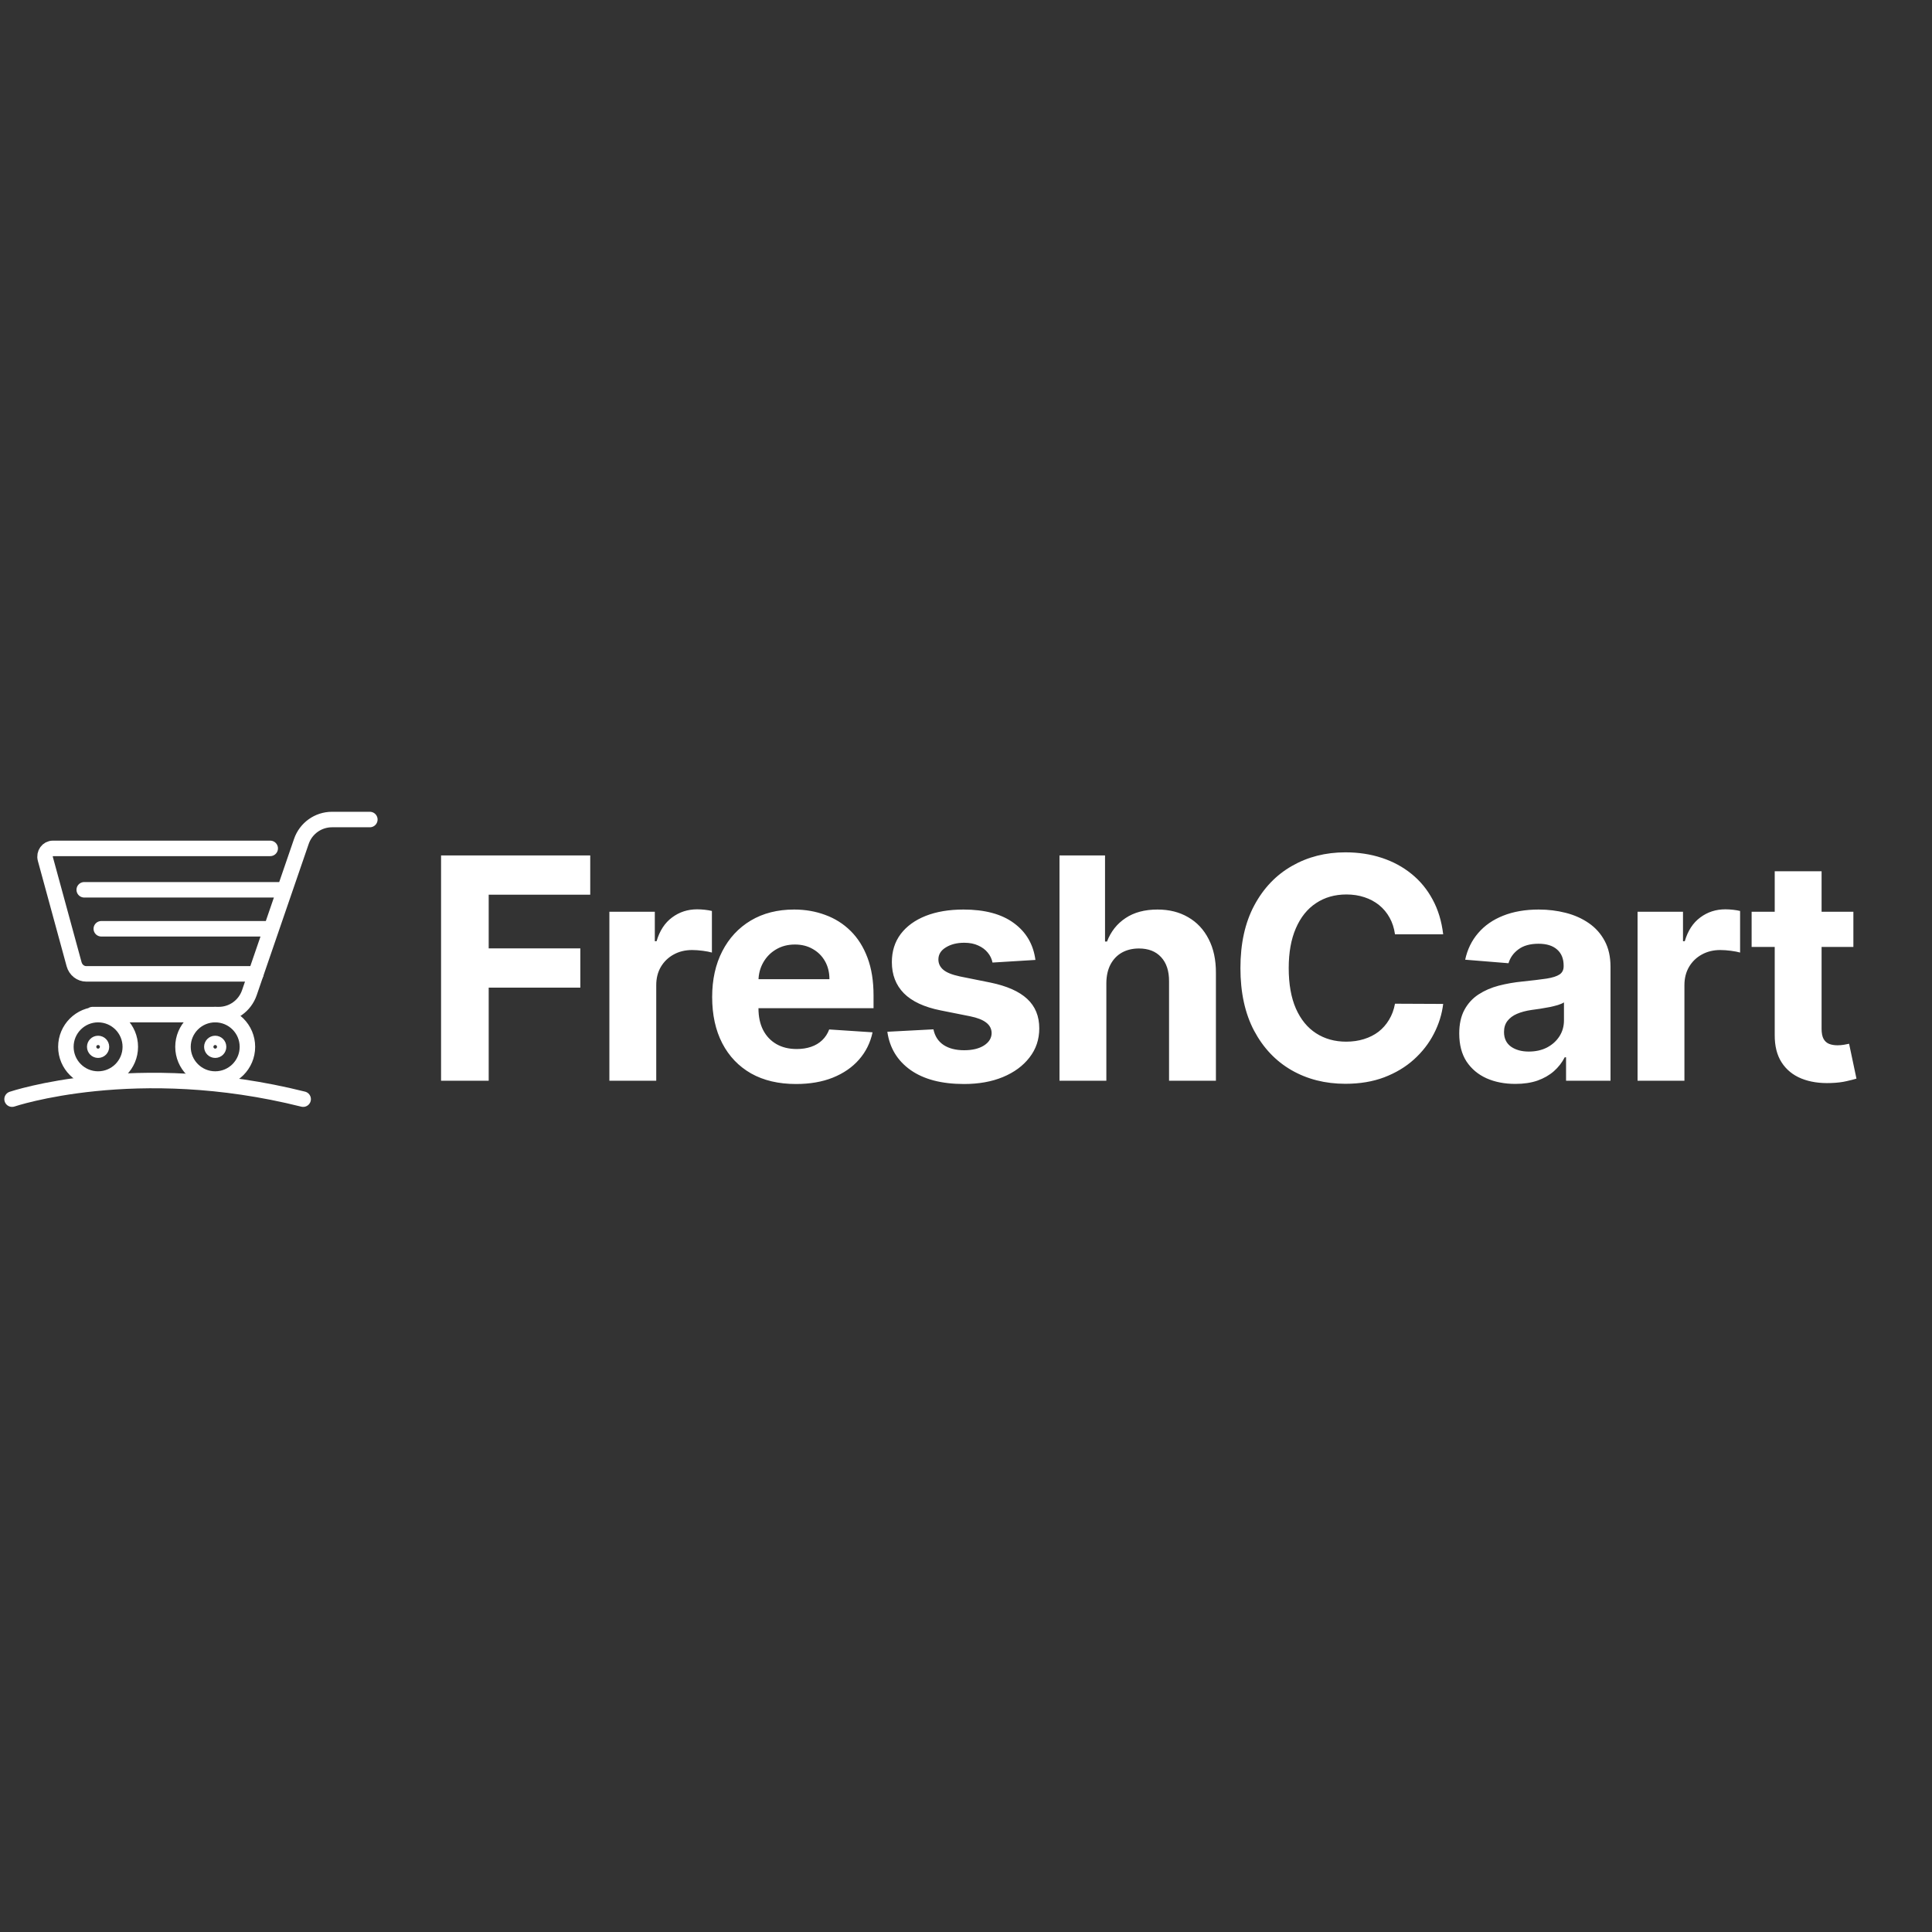 <svg id="SvgjsSvg1001" width="288" height="288" xmlns="http://www.w3.org/2000/svg" version="1.1" xmlns:xlink="http://www.w3.org/1999/xlink" xmlns:svgjs="http://svgjs.com/svgjs"><rect width="100%" height="100%" fill="#333333" stroke="none"/><defs id="SvgjsDefs1002"></defs><g id="SvgjsG1008"><svg xmlns="http://www.w3.org/2000/svg" fill="none" viewBox="0 0 160 31" width="288" height="288"><path stroke="#ffffff" stroke-linecap="round" stroke-miterlimit="10" stroke-width="1.283" d="M8.123 24.862C9.597 24.862 10.791 23.667 10.791 22.194 10.791 20.721 9.597 19.526 8.123 19.526 6.65 19.526 5.456 20.721 5.456 22.194 5.456 23.667 6.65 24.862 8.123 24.862zM6.976 9.189H23.115M8.389 12.417H22.409M7.661 19.525H18.114C19.259 19.525 20.278 18.798 20.651 17.714L24.959 5.181C25.331 4.098 26.349 3.37 27.495 3.37H30.629" class="colorStroke0AAD0A svgStroke"></path><path stroke="#ffffff" stroke-linecap="round" stroke-miterlimit="10" stroke-width="1.069" d="M8.124 22.579C8.336 22.579 8.509 22.407 8.509 22.194C8.509 21.981 8.336 21.809 8.124 21.809C7.911 21.809 7.738 21.981 7.738 22.194C7.738 22.407 7.911 22.579 8.124 22.579Z" class="colorStroke0AAD0A svgStroke"></path><path stroke="#ffffff" stroke-linecap="round" stroke-miterlimit="10" stroke-width="1.283" d="M17.822 24.862C19.296 24.862 20.49 23.667 20.49 22.194C20.49 20.721 19.296 19.526 17.822 19.526C16.349 19.526 15.154 20.721 15.154 22.194C15.154 23.667 16.349 24.862 17.822 24.862Z" class="colorStroke0AAD0A svgStroke"></path><path stroke="#ffffff" stroke-linecap="round" stroke-miterlimit="10" stroke-width="1.069" d="M17.822 22.579C18.035 22.579 18.208 22.407 18.208 22.194C18.208 21.981 18.035 21.808 17.822 21.808C17.61 21.808 17.437 21.981 17.437 22.194C17.437 22.407 17.61 22.579 17.822 22.579Z" class="colorStroke0AAD0A svgStroke"></path><path stroke="#ffffff" stroke-linecap="round" stroke-miterlimit="10" stroke-width="1.283" d="M21.187 16.152H7.148C6.678 16.152 6.265 15.826 6.136 15.352L3.755 6.629C3.636 6.194 3.947 5.76 4.379 5.76H22.378M1 26.527C1 26.527 11.26 23.055 25.106 26.527" class="colorStroke0AAD0A svgStroke"></path><path fill="#ffffff" d="M36.527 25V6.342H48.881V9.594H40.472V14.04H48.061V17.293H40.472V25H36.527zM50.466 25V11.006H54.229V13.448H54.374C54.63 12.579 55.058 11.923 55.659 11.48 56.26 11.03 56.953 10.806 57.736 10.806 57.931 10.806 58.14 10.818 58.365 10.842 58.59 10.867 58.787 10.9 58.957 10.942V14.386C58.775 14.332 58.523 14.283 58.201 14.24 57.879 14.198 57.584 14.177 57.317 14.177 56.746 14.177 56.236 14.301 55.787 14.55 55.343 14.793 54.991 15.133 54.73 15.571 54.475 16.008 54.347 16.512 54.347 17.083V25H50.466zM65.92 25.273C64.481 25.273 63.242 24.982 62.203 24.399 61.17 23.809 60.375 22.977 59.816 21.902 59.257 20.821 58.978 19.543 58.978 18.067 58.978 16.627 59.257 15.364 59.816 14.277 60.375 13.19 61.161 12.342 62.176 11.735 63.196 11.128 64.392 10.824 65.765 10.824 66.688 10.824 67.548 10.973 68.343 11.27 69.145 11.562 69.844 12.002 70.439 12.591 71.04 13.181 71.508 13.922 71.842 14.814 72.176 15.701 72.343 16.74 72.343 17.93V18.996H60.527V16.591H68.69C68.69 16.032 68.568 15.537 68.325 15.106 68.082 14.675 67.745 14.338 67.314 14.095 66.889 13.846 66.394 13.721 65.829 13.721 65.24 13.721 64.717 13.858 64.262 14.131 63.812 14.398 63.46 14.76 63.205 15.215 62.95 15.665 62.819 16.166 62.813 16.718V19.005C62.813 19.698 62.941 20.296 63.196 20.8 63.457 21.304 63.825 21.693 64.298 21.966 64.772 22.239 65.334 22.376 65.984 22.376 66.415 22.376 66.81 22.315 67.168 22.194 67.526 22.072 67.833 21.89 68.088 21.647 68.343 21.404 68.538 21.107 68.671 20.755L72.261 20.991C72.079 21.854 71.705 22.607 71.14 23.251 70.582 23.889 69.859 24.387 68.972 24.745 68.091 25.097 67.074 25.273 65.92 25.273zM85.749 14.997L82.196 15.215C82.135 14.912 82.005 14.638 81.804 14.395 81.604 14.146 81.34 13.949 81.012 13.803 80.69 13.651 80.304 13.575 79.855 13.575 79.253 13.575 78.746 13.703 78.333 13.958 77.92 14.207 77.714 14.541 77.714 14.96 77.714 15.294 77.847 15.577 78.115 15.807 78.382 16.038 78.84 16.224 79.49 16.363L82.023 16.873C83.383 17.153 84.398 17.602 85.066 18.222 85.734 18.841 86.068 19.655 86.068 20.663 86.068 21.581 85.798 22.385 85.257 23.078 84.723 23.77 83.988 24.311 83.052 24.699 82.123 25.082 81.051 25.273 79.837 25.273 77.984 25.273 76.508 24.888 75.409 24.116 74.316 23.339 73.675 22.282 73.486 20.946L77.304 20.745C77.419 21.31 77.698 21.741 78.142 22.039 78.585 22.331 79.153 22.476 79.846 22.476 80.526 22.476 81.072 22.346 81.486 22.085 81.904 21.817 82.117 21.474 82.123 21.055 82.117 20.703 81.968 20.414 81.677 20.19 81.385 19.959 80.936 19.783 80.328 19.661L77.905 19.178C76.538 18.905 75.521 18.431 74.853 17.757 74.191 17.083 73.86 16.224 73.86 15.179 73.86 14.28 74.103 13.505 74.589 12.856 75.081 12.206 75.77 11.705 76.657 11.352 77.55 11 78.594 10.824 79.791 10.824 81.558 10.824 82.949 11.197 83.963 11.945 84.984 12.692 85.579 13.709 85.749 14.997zM91.623 16.91V25H87.742V6.342H91.514V13.475H91.678C91.994 12.649 92.504 12.002 93.209 11.535 93.913 11.061 94.797 10.824 95.86 10.824 96.832 10.824 97.679 11.037 98.402 11.462 99.13 11.881 99.695 12.485 100.096 13.275 100.503 14.058 100.703 14.997 100.697 16.09V25H96.816V16.782C96.822 15.92 96.604 15.249 96.16 14.769 95.723 14.289 95.11 14.049 94.32 14.049 93.792 14.049 93.324 14.162 92.917 14.386 92.516 14.611 92.2 14.939 91.969 15.37 91.745 15.795 91.629 16.308 91.623 16.91zM119.518 12.874H115.527C115.454 12.358 115.306 11.899 115.081 11.498 114.856 11.091 114.568 10.745 114.215 10.46 113.863 10.174 113.456 9.955 112.994 9.804 112.539 9.652 112.044 9.576 111.509 9.576 110.544 9.576 109.703 9.816 108.986 10.296 108.269 10.769 107.713 11.462 107.319 12.373 106.924 13.278 106.726 14.377 106.726 15.671 106.726 17.001 106.924 18.119 107.319 19.023 107.72 19.928 108.278 20.612 108.995 21.073 109.712 21.535 110.541 21.766 111.482 21.766 112.011 21.766 112.499 21.696 112.949 21.556 113.404 21.416 113.808 21.213 114.161 20.946 114.513 20.672 114.804 20.341 115.035 19.953 115.272 19.564 115.436 19.121 115.527 18.623L119.518 18.641C119.414 19.497 119.156 20.323 118.743 21.119 118.336 21.909 117.787 22.616 117.094 23.242 116.408 23.861 115.588 24.353 114.634 24.718 113.687 25.076 112.615 25.255 111.418 25.255 109.754 25.255 108.266 24.878 106.954 24.125 105.648 23.372 104.616 22.282 103.857 20.855 103.104 19.427 102.727 17.699 102.727 15.671 102.727 13.636 103.11 11.905 103.875 10.478 104.64 9.05 105.679 7.963 106.991 7.216 108.303 6.463 109.778 6.087 111.418 6.087 112.499 6.087 113.502 6.238 114.425 6.542 115.354 6.846 116.177 7.289 116.894 7.872 117.61 8.449 118.194 9.157 118.643 9.995 119.099 10.833 119.39 11.793 119.518 12.874zM125.494 25.264C124.601 25.264 123.806 25.109 123.107 24.799 122.409 24.484 121.856 24.019 121.449 23.406 121.048 22.786 120.848 22.015 120.848 21.091 120.848 20.314 120.991 19.661 121.276 19.133 121.562 18.604 121.95 18.179 122.442 17.857 122.934 17.535 123.493 17.293 124.119 17.128 124.75 16.965 125.412 16.849 126.105 16.782 126.919 16.697 127.575 16.618 128.073 16.545 128.571 16.466 128.932 16.351 129.157 16.199 129.381 16.047 129.494 15.823 129.494 15.525V15.47C129.494 14.893 129.312 14.447 128.947 14.131 128.589 13.815 128.079 13.657 127.417 13.657 126.718 13.657 126.162 13.812 125.749 14.122 125.336 14.426 125.063 14.808 124.929 15.27L121.34 14.978C121.522 14.128 121.88 13.393 122.415 12.774 122.949 12.148 123.639 11.668 124.483 11.334 125.333 10.994 126.317 10.824 127.435 10.824 128.212 10.824 128.956 10.915 129.667 11.097 130.384 11.28 131.018 11.562 131.571 11.945 132.13 12.327 132.57 12.819 132.892 13.421 133.214 14.016 133.375 14.729 133.375 15.562V25H129.694V23.059H129.585C129.36 23.497 129.06 23.882 128.683 24.216 128.306 24.544 127.854 24.803 127.325 24.991 126.797 25.173 126.187 25.264 125.494 25.264zM126.606 22.586C127.177 22.586 127.681 22.473 128.118 22.249 128.555 22.018 128.899 21.708 129.148 21.319 129.397 20.931 129.521 20.49 129.521 19.998V18.513C129.4 18.592 129.233 18.665 129.02 18.732 128.814 18.793 128.58 18.85 128.319 18.905 128.057 18.954 127.796 18.999 127.535 19.042 127.274 19.078 127.037 19.111 126.824 19.142 126.369 19.209 125.971 19.315 125.631 19.461 125.291 19.607 125.027 19.804 124.838 20.053 124.65 20.296 124.556 20.6 124.556 20.964 124.556 21.492 124.747 21.896 125.13 22.176 125.519 22.449 126.011 22.586 126.606 22.586zM135.616 25V11.006H139.379V13.448H139.525C139.78 12.579 140.208 11.923 140.809 11.48 141.411 11.03 142.103 10.806 142.886 10.806 143.081 10.806 143.29 10.818 143.515 10.842 143.74 10.867 143.937 10.9 144.107 10.942V14.386C143.925 14.332 143.673 14.283 143.351 14.24 143.029 14.198 142.735 14.177 142.467 14.177 141.896 14.177 141.386 14.301 140.937 14.55 140.493 14.793 140.141 15.133 139.88 15.571 139.625 16.008 139.497 16.512 139.497 17.083V25H135.616zM153.489 11.006V13.922H145.062V11.006H153.489zM146.975 7.654H150.856V20.7C150.856 21.058 150.911 21.337 151.02 21.538 151.129 21.732 151.281 21.869 151.476 21.948 151.676 22.027 151.907 22.066 152.168 22.066 152.35 22.066 152.532 22.051 152.715 22.021 152.897 21.984 153.036 21.957 153.134 21.939L153.744 24.827C153.55 24.888 153.276 24.957 152.924 25.036 152.572 25.121 152.144 25.173 151.64 25.191 150.704 25.228 149.884 25.103 149.18 24.818 148.481 24.532 147.938 24.089 147.549 23.488 147.16 22.886 146.969 22.127 146.975 21.21V7.654z" class="color21313C svgShape"></path></svg></g></svg>